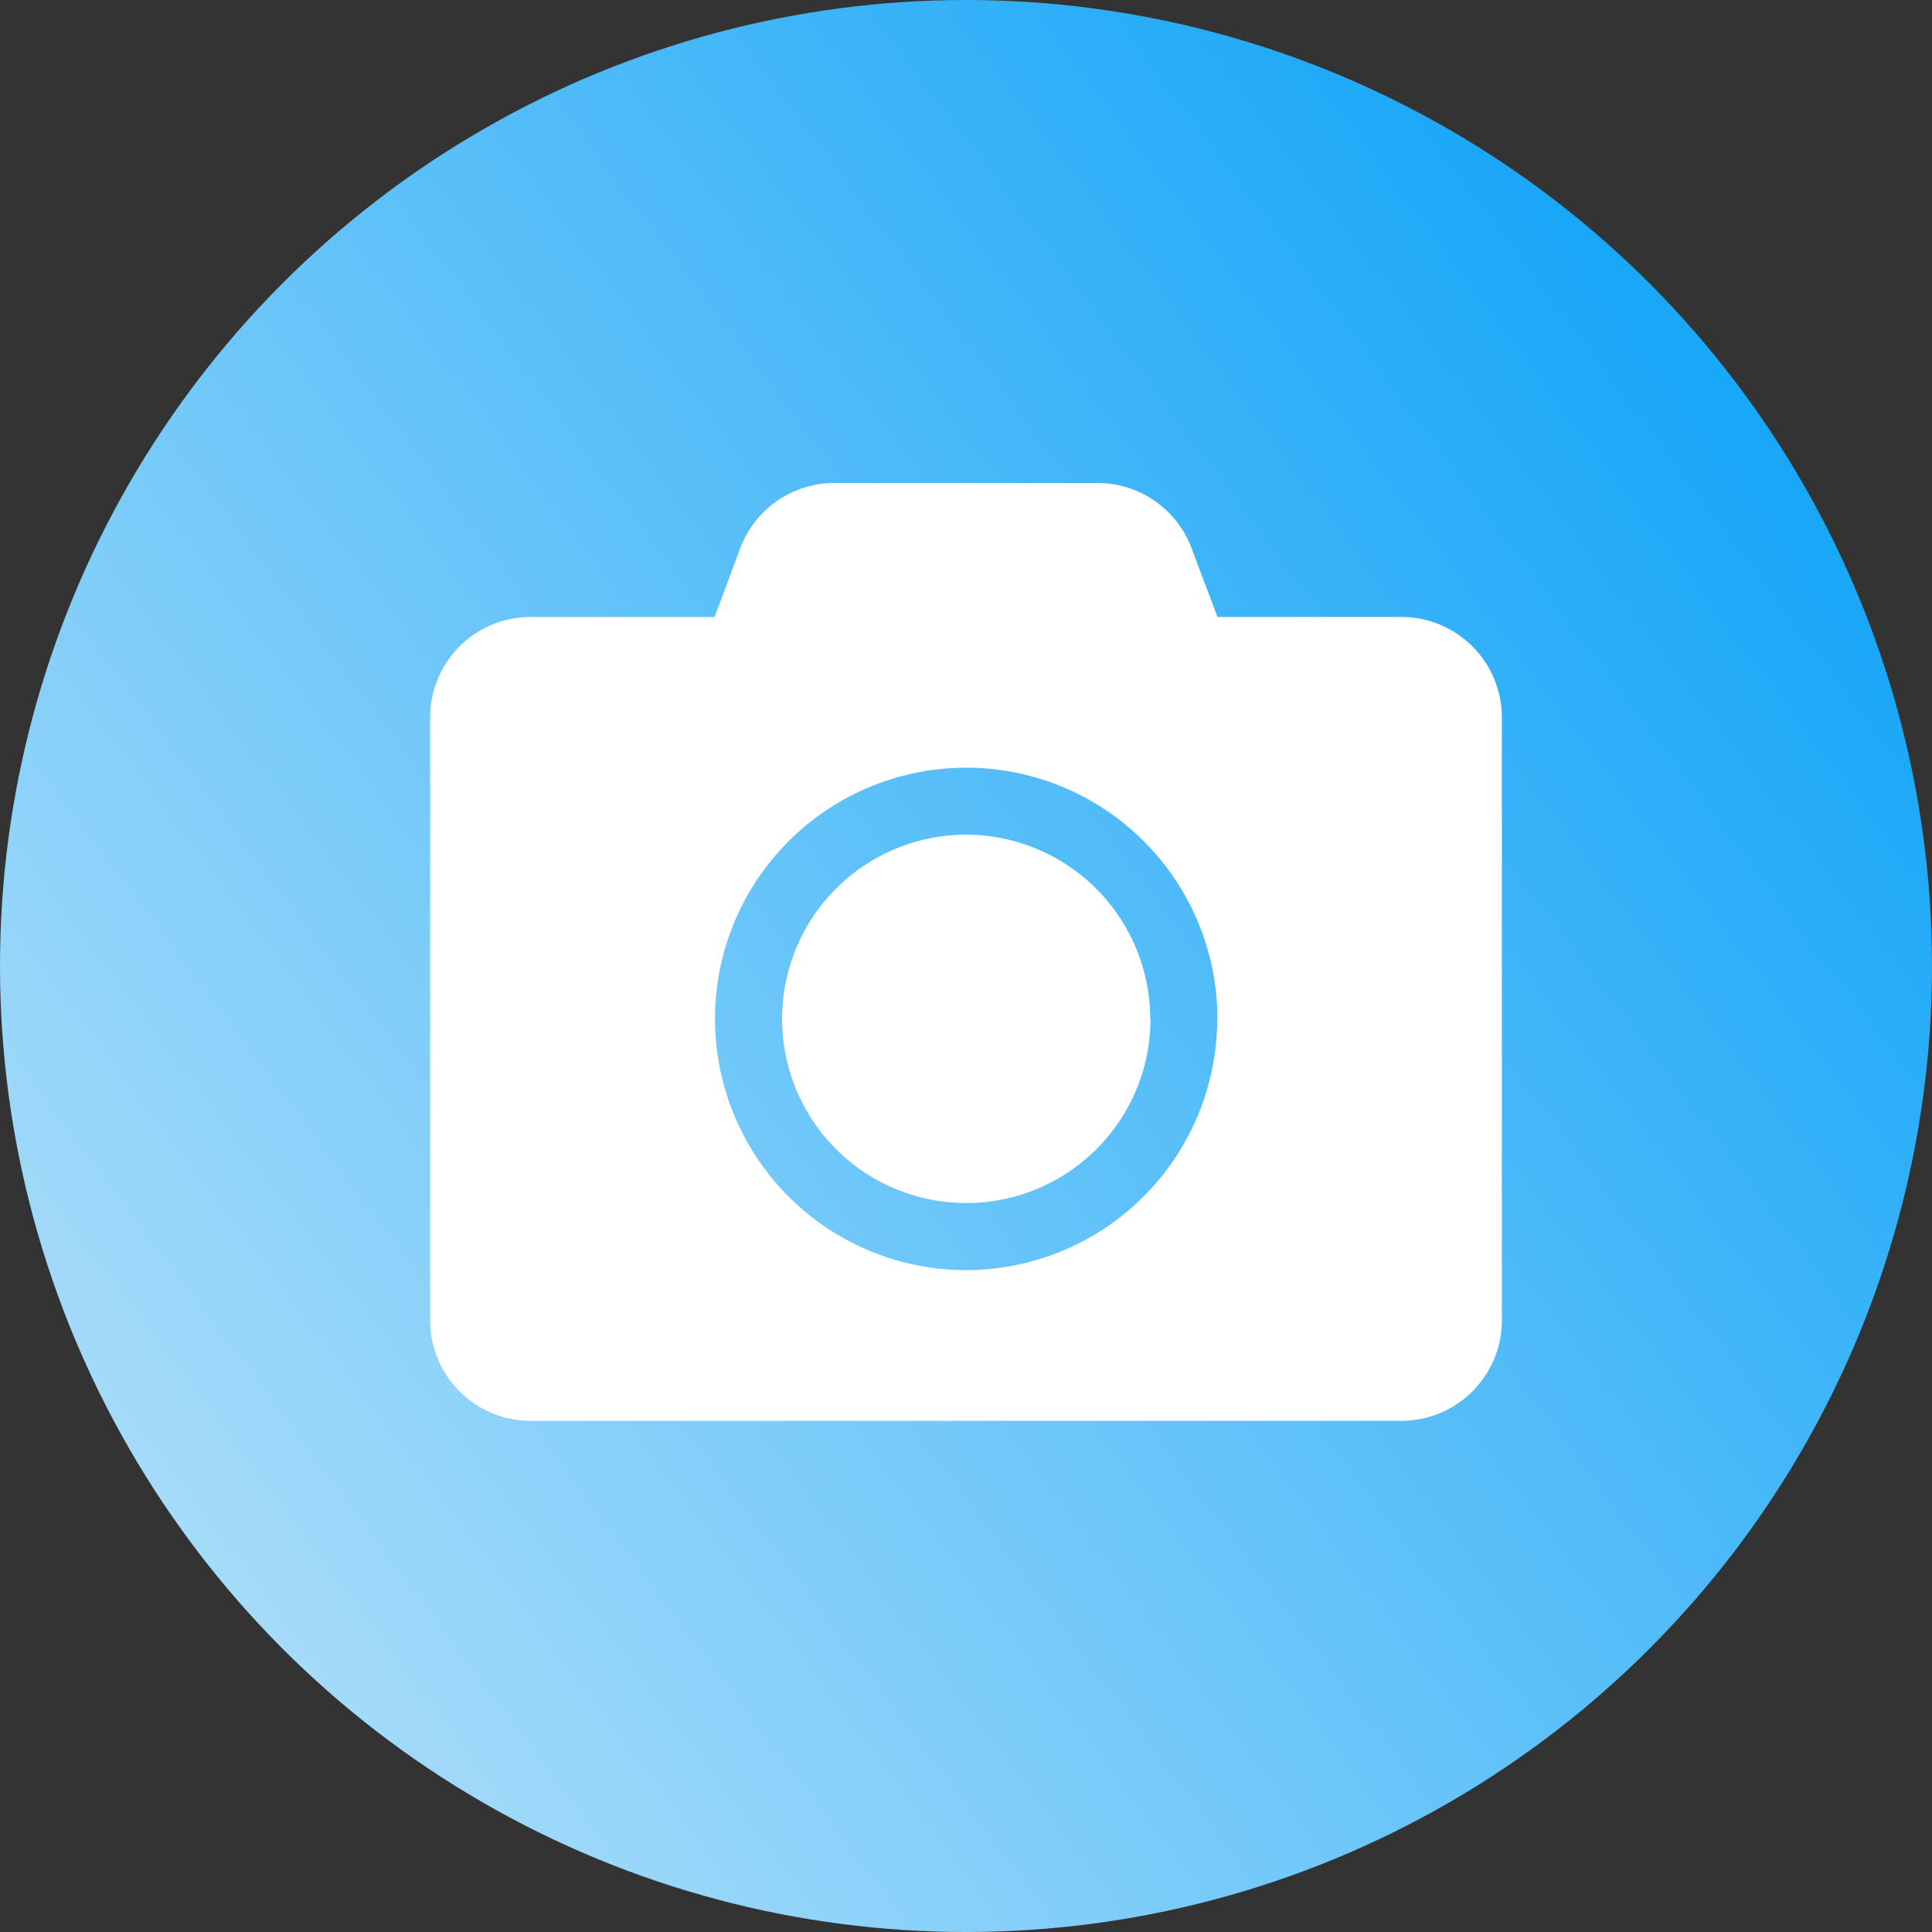 <svg xmlns="http://www.w3.org/2000/svg" xmlns:xlink="http://www.w3.org/1999/xlink" width="36" height="36" viewBox="0 0 36 36">
  <rect x="0" y="0" width="36" height="36" fill="#333333" stroke="none"/>
  <defs>
    <linearGradient id="linear-gradient" x1="0.862" y1="0.177" x2="0.081" y2="0.764" gradientUnits="objectBoundingBox">
      <stop offset="0" stop-color="#19a7f8"/>
      <stop offset="1" stop-color="#a4dbf9"/>
    </linearGradient>
  </defs>
  <g id="Group_23" data-name="Group 23" transform="translate(-104 -658)">
    <circle id="Ellipse_20" data-name="Ellipse 20" cx="18" cy="18" r="18" transform="translate(104 658)" fill="url(#linear-gradient)"/>
    <path id="Icon_awesome-camera" data-name="Icon awesome-camera" d="M19.97,7.494V18.727A1.873,1.873,0,0,1,18.1,20.6H1.872A1.873,1.873,0,0,1,0,18.727V7.494A1.873,1.873,0,0,1,1.872,5.621H5.3l.48-1.283A1.87,1.87,0,0,1,7.536,3.125h4.9a1.87,1.87,0,0,1,1.751,1.213l.484,1.283H18.1A1.873,1.873,0,0,1,19.97,7.494Zm-5.3,5.617a4.681,4.681,0,1,0-4.681,4.681A4.684,4.684,0,0,0,14.666,13.11Zm-1.248,0A3.432,3.432,0,1,1,9.985,9.678,3.437,3.437,0,0,1,13.418,13.11Z" transform="translate(112.015 663.875)" fill="#fff"/>
  </g>
</svg>
